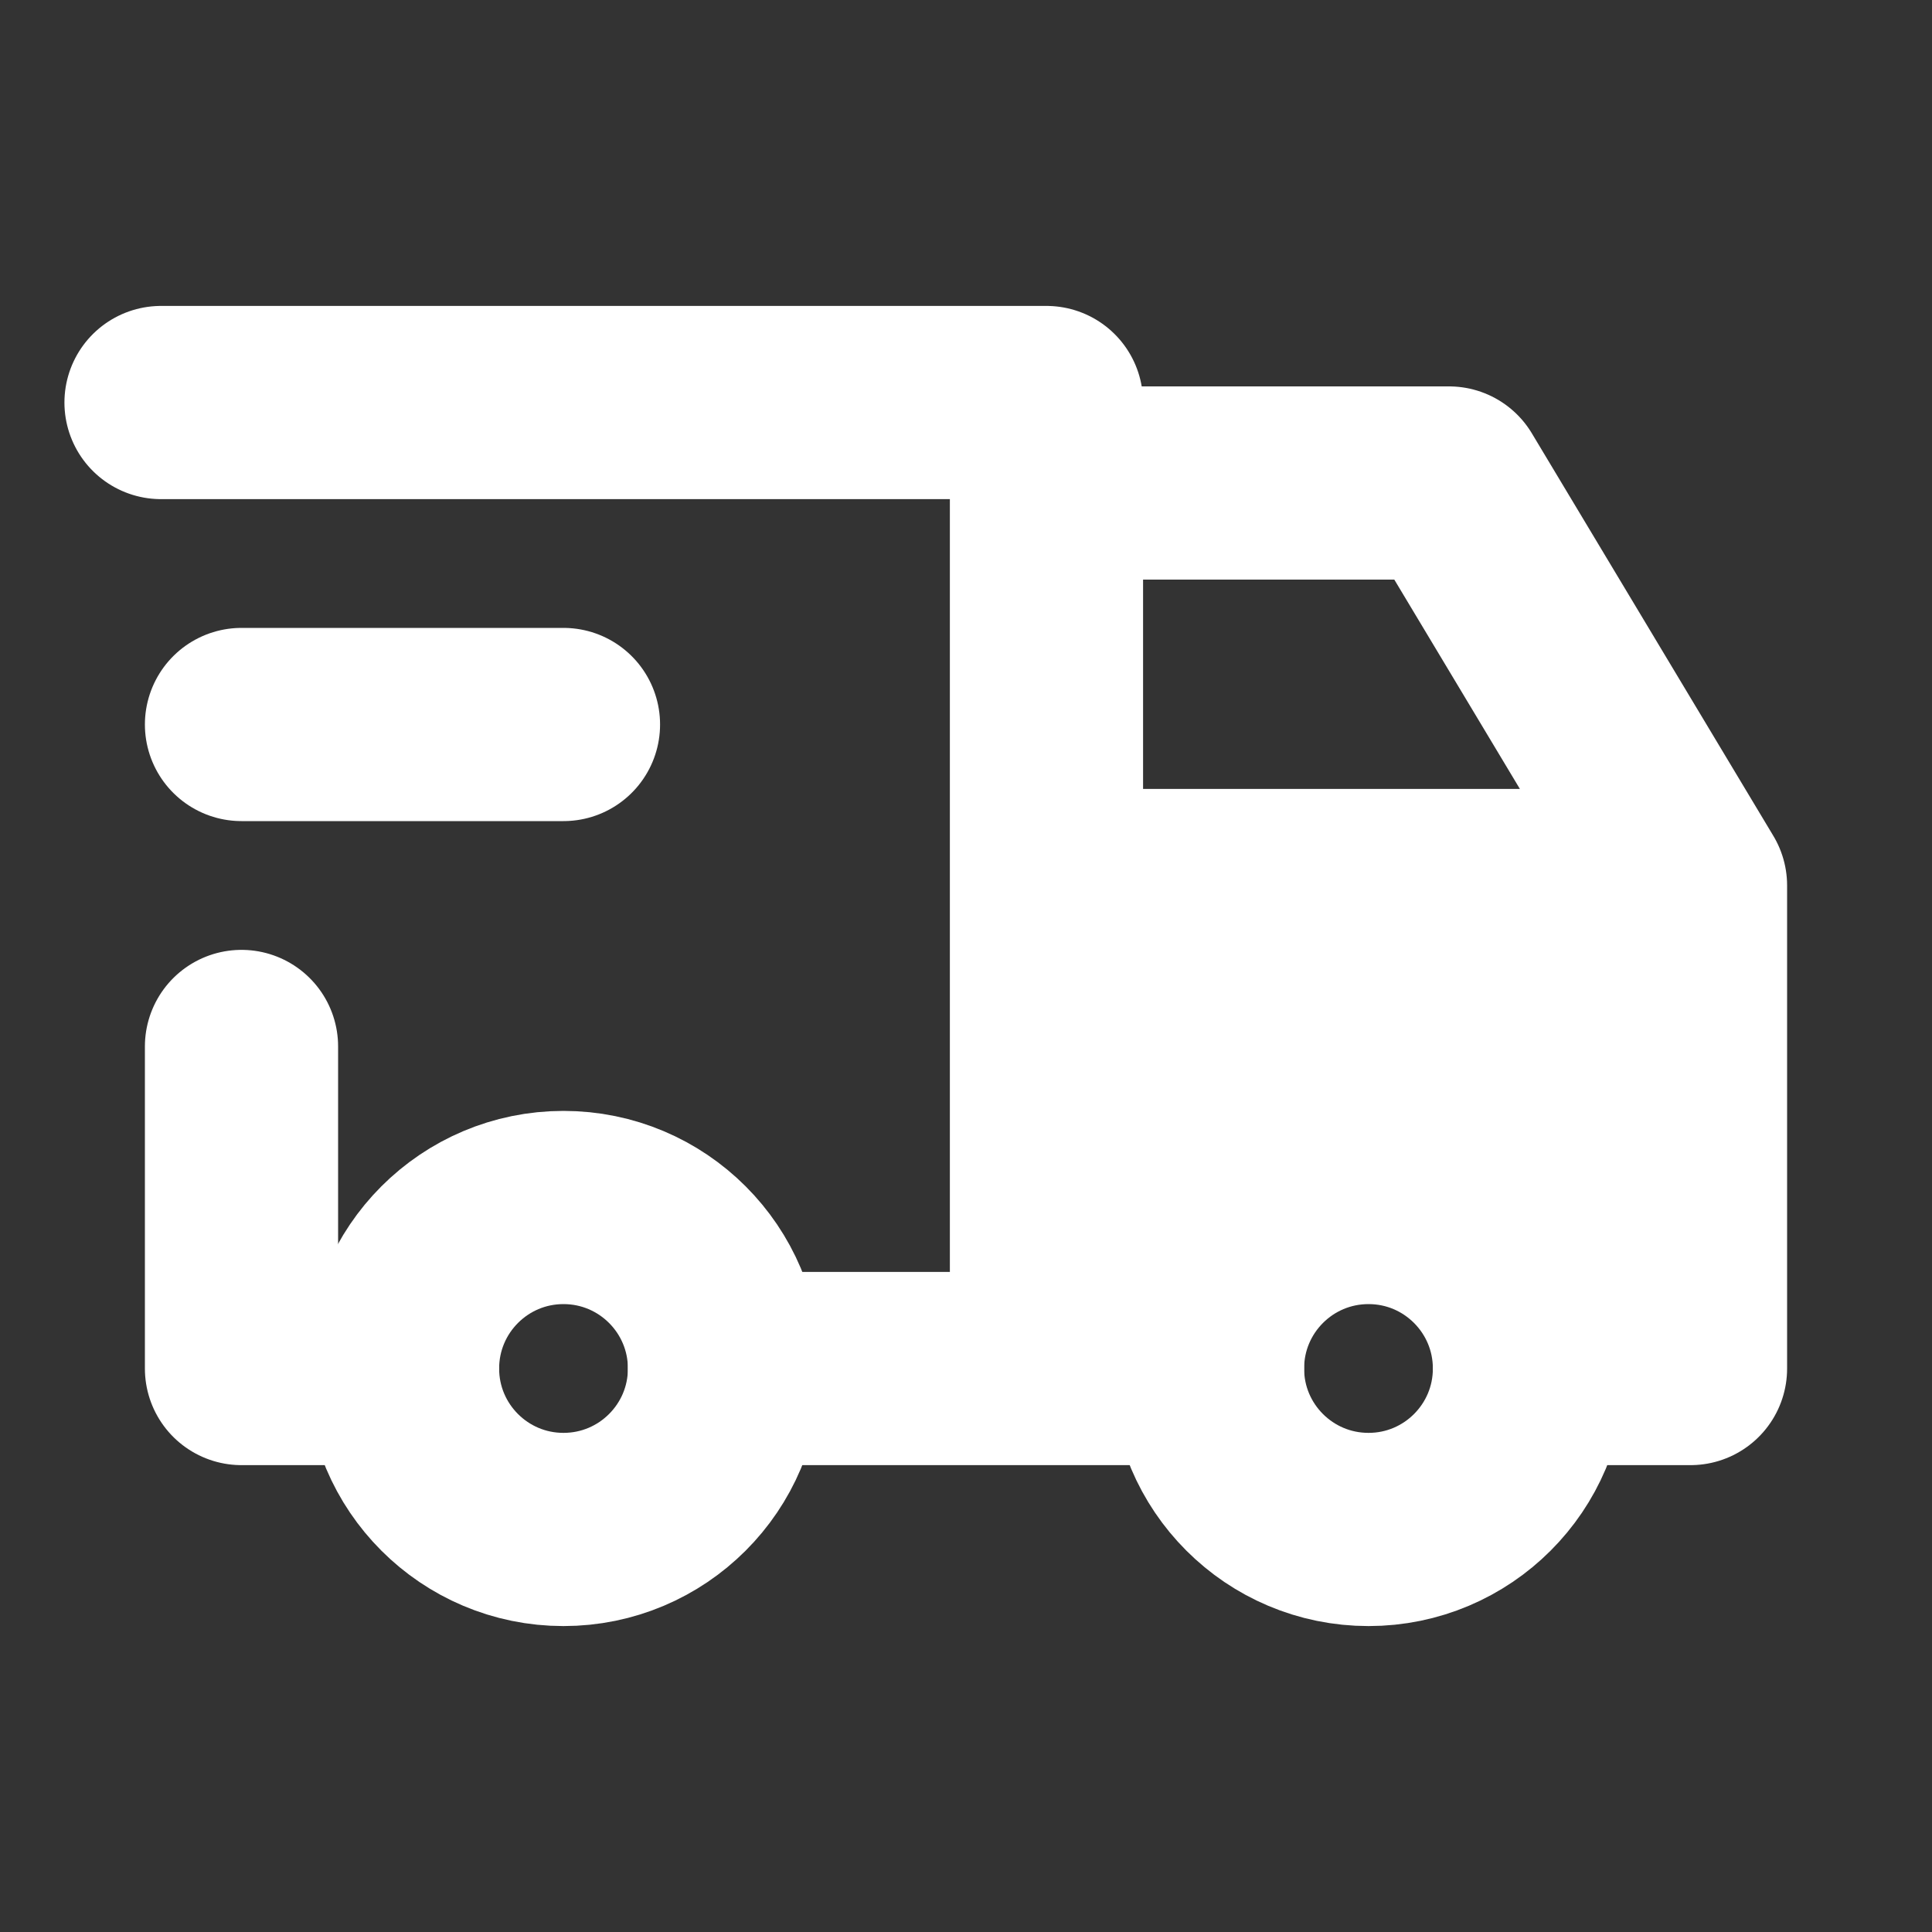 <svg width="20" height="20" viewBox="0 0 20 20" fill="none" xmlns="http://www.w3.org/2000/svg">
<rect x="0" y="0" width="20" height="20" fill="#333333" stroke="none"/>
<path d="M5.833 15.833C6.754 15.833 7.5 15.087 7.5 14.167C7.5 13.246 6.754 12.5 5.833 12.5C4.913 12.5 4.167 13.246 4.167 14.167C4.167 15.087 4.913 15.833 5.833 15.833Z" stroke="white" stroke-width="2" stroke-linecap="round" stroke-linejoin="round"/>
<path d="M14.167 15.833C15.087 15.833 15.833 15.087 15.833 14.167C15.833 13.246 15.087 12.5 14.167 12.5C13.246 12.5 12.5 13.246 12.5 14.167C12.5 15.087 13.246 15.833 14.167 15.833Z" stroke="white" stroke-width="2" stroke-linecap="round" stroke-linejoin="round"/>
<path d="M4.167 14.167H2.5V10.833M1.667 4.167H10.833V14.167M7.5 14.167H12.5M15.833 14.167H17.5V9.167M17.5 9.167H10.833M17.5 9.167L15 5H10.833" stroke="white" stroke-width="2" stroke-linecap="round" stroke-linejoin="round"/>
<path d="M2.5 7.5H5.833" stroke="white" stroke-width="2" stroke-linecap="round" stroke-linejoin="round"/>
<path d="M11 14V9.5H17.5V14H16C14.4 11.6 13 13 12.5 14H11Z" fill="white"/>
</svg>

